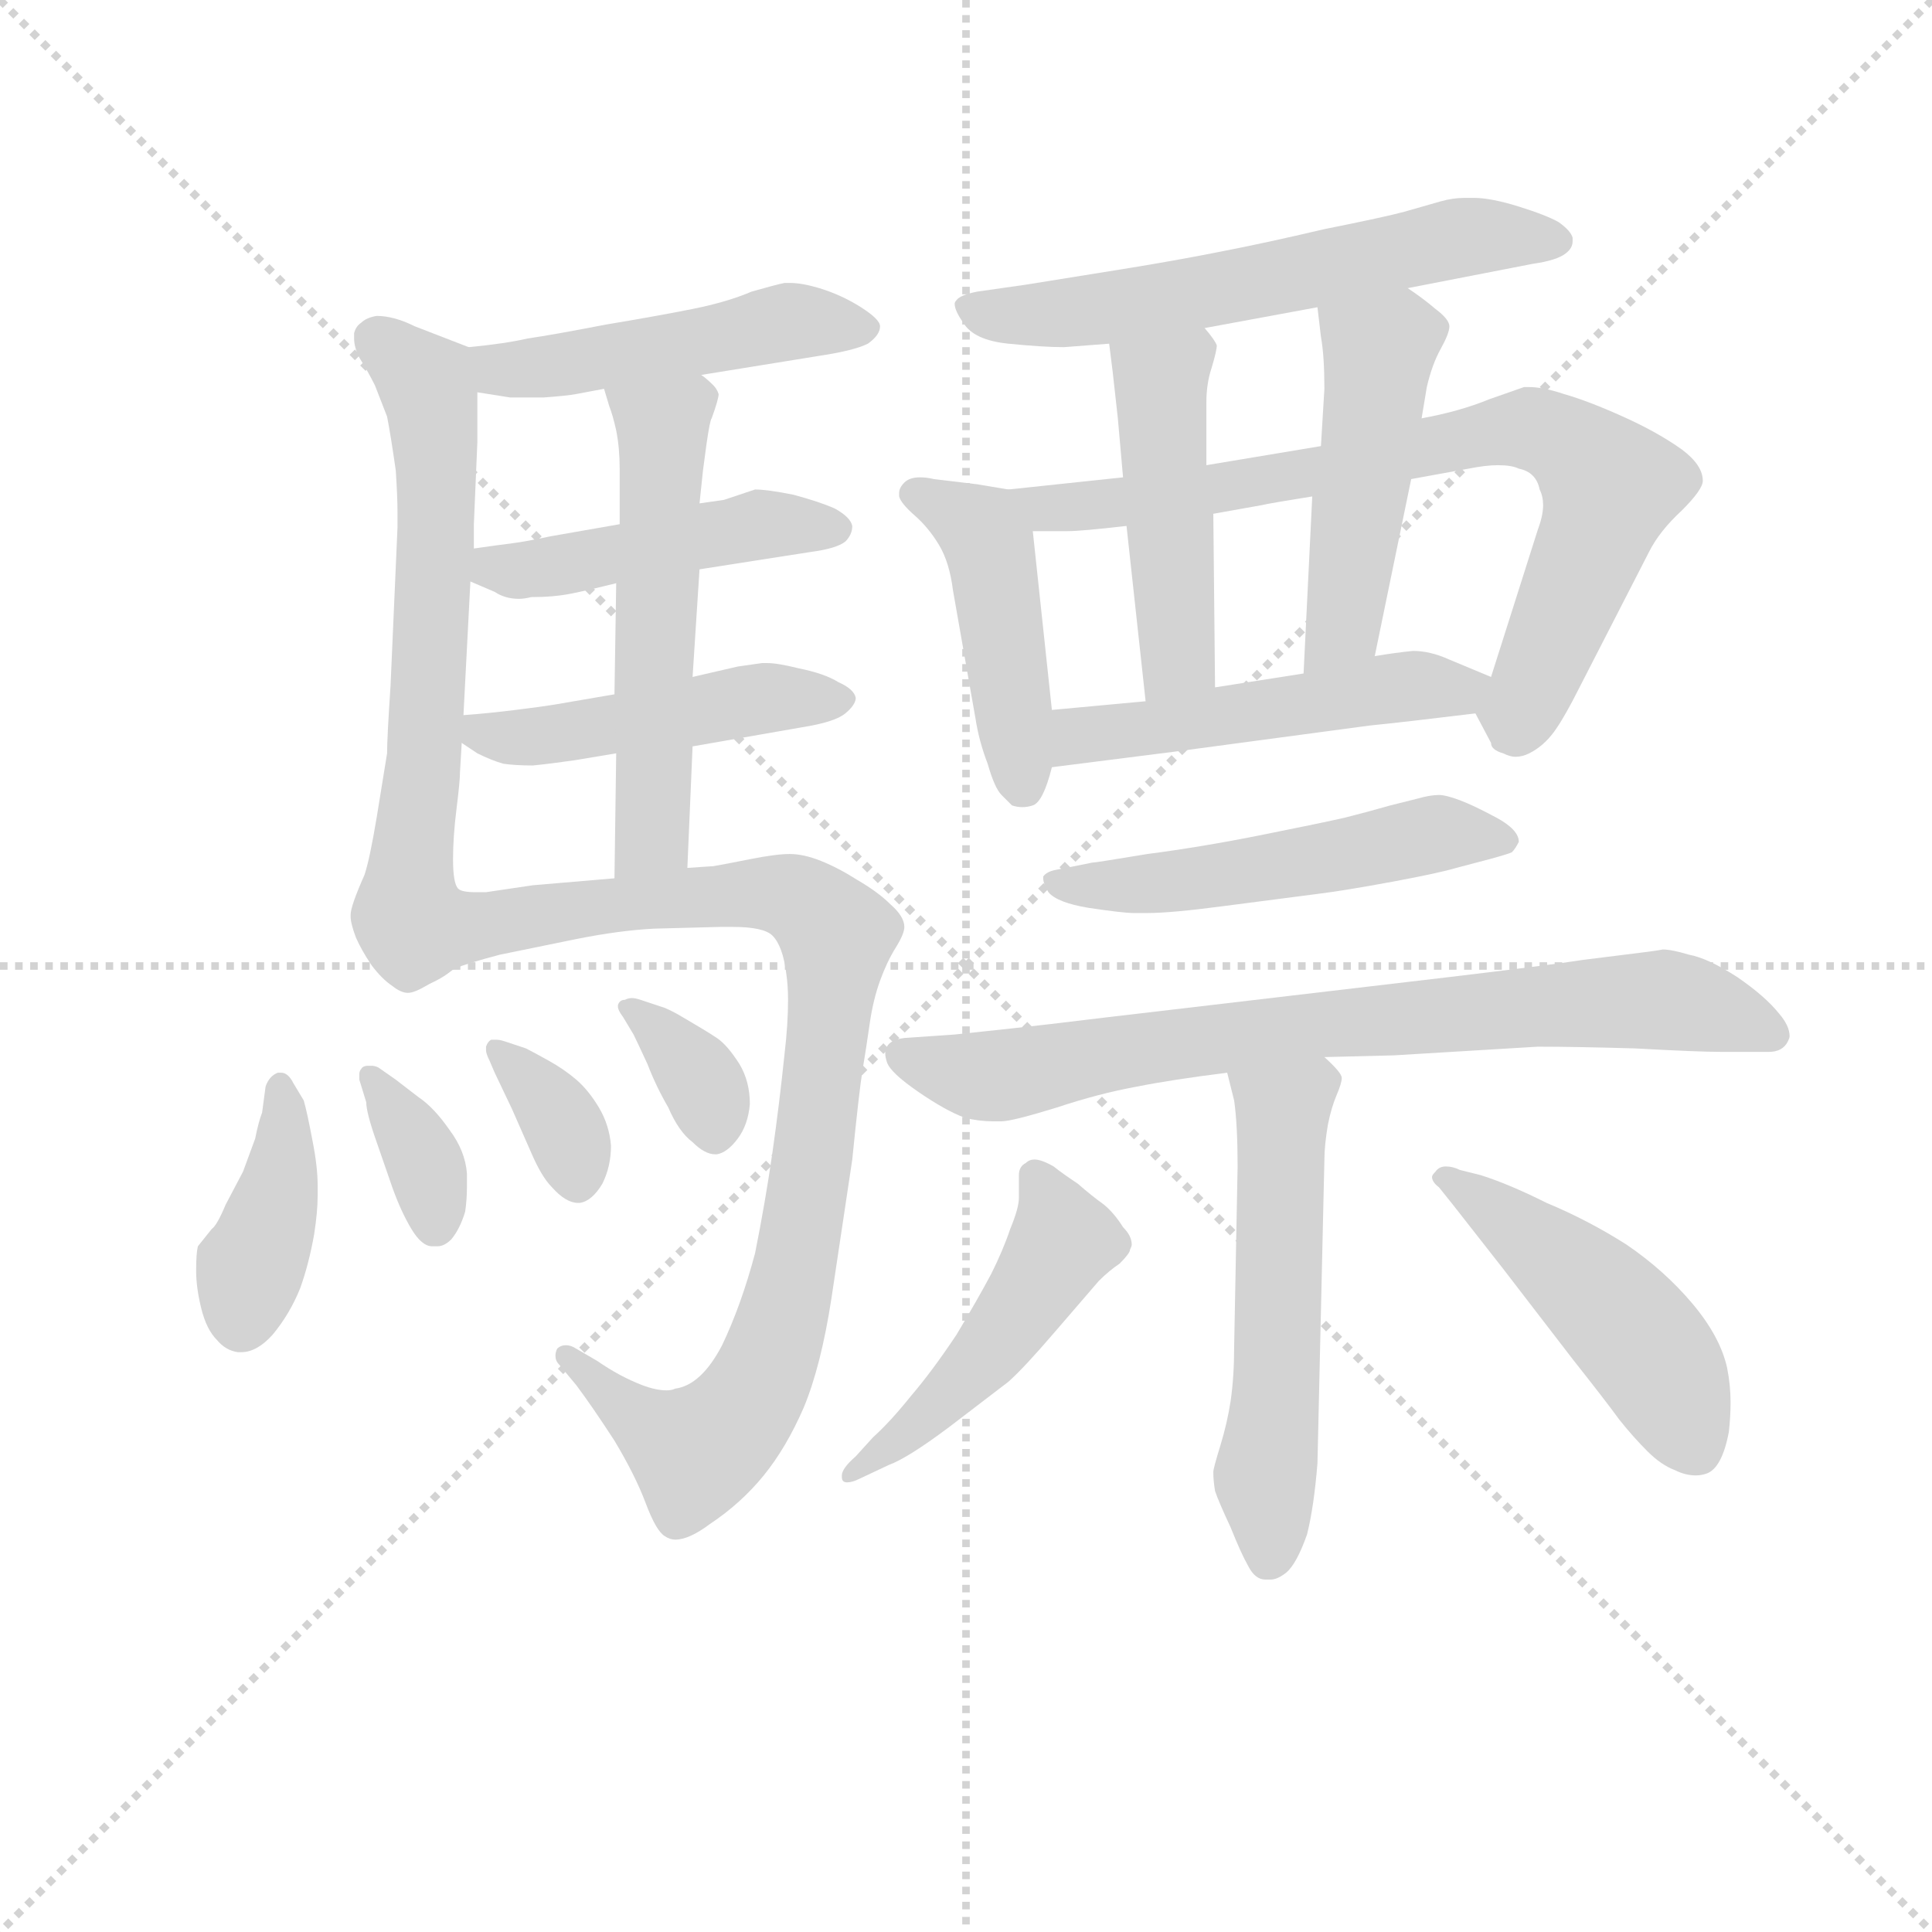 <svg version="1.1" viewBox="0 0 1024 1024" xmlns="http://www.w3.org/2000/svg">
  <g stroke="lightgray" stroke-dasharray="1,1" stroke-width="1" transform="scale(4, 4)">
    <line x1="0" y1="0" x2="256" y2="256"></line>
    <line x1="256" y1="0" x2="0" y2="256"></line>
    <line x1="128" y1="0" x2="128" y2="256"></line>
    <line x1="0" y1="128" x2="256" y2="128"></line>
  </g>
<g transform="scale(0.92, -0.92) translate(60, -900)">
   <style type="text/css">
    @keyframes keyframes0 {
      from {
       stroke: blue;
       stroke-dashoffset: 480;
       stroke-width: 128;
       }
       61% {
       animation-timing-function: step-end;
       stroke: blue;
       stroke-dashoffset: 0;
       stroke-width: 128;
       }
       to {
       stroke: black;
       stroke-width: 1024;
       }
       }
       #make-me-a-hanzi-animation-0 {
         animation: keyframes0 0.641s both;
         animation-delay: 0s;
         animation-timing-function: linear;
       }
    @keyframes keyframes1 {
      from {
       stroke: blue;
       stroke-dashoffset: 638;
       stroke-width: 128;
       }
       67% {
       animation-timing-function: step-end;
       stroke: blue;
       stroke-dashoffset: 0;
       stroke-width: 128;
       }
       to {
       stroke: black;
       stroke-width: 1024;
       }
       }
       #make-me-a-hanzi-animation-1 {
         animation: keyframes1 0.769s both;
         animation-delay: 0.641s;
         animation-timing-function: linear;
       }
    @keyframes keyframes2 {
      from {
       stroke: blue;
       stroke-dashoffset: 460;
       stroke-width: 128;
       }
       60% {
       animation-timing-function: step-end;
       stroke: blue;
       stroke-dashoffset: 0;
       stroke-width: 128;
       }
       to {
       stroke: black;
       stroke-width: 1024;
       }
       }
       #make-me-a-hanzi-animation-2 {
         animation: keyframes2 0.624s both;
         animation-delay: 1.41s;
         animation-timing-function: linear;
       }
    @keyframes keyframes3 {
      from {
       stroke: blue;
       stroke-dashoffset: 470;
       stroke-width: 128;
       }
       60% {
       animation-timing-function: step-end;
       stroke: blue;
       stroke-dashoffset: 0;
       stroke-width: 128;
       }
       to {
       stroke: black;
       stroke-width: 1024;
       }
       }
       #make-me-a-hanzi-animation-3 {
         animation: keyframes3 0.632s both;
         animation-delay: 2.034s;
         animation-timing-function: linear;
       }
    @keyframes keyframes4 {
      from {
       stroke: blue;
       stroke-dashoffset: 547;
       stroke-width: 128;
       }
       64% {
       animation-timing-function: step-end;
       stroke: blue;
       stroke-dashoffset: 0;
       stroke-width: 128;
       }
       to {
       stroke: black;
       stroke-width: 1024;
       }
       }
       #make-me-a-hanzi-animation-4 {
         animation: keyframes4 0.695s both;
         animation-delay: 2.667s;
         animation-timing-function: linear;
       }
    @keyframes keyframes5 {
      from {
       stroke: blue;
       stroke-dashoffset: 913;
       stroke-width: 128;
       }
       75% {
       animation-timing-function: step-end;
       stroke: blue;
       stroke-dashoffset: 0;
       stroke-width: 128;
       }
       to {
       stroke: black;
       stroke-width: 1024;
       }
       }
       #make-me-a-hanzi-animation-5 {
         animation: keyframes5 0.993s both;
         animation-delay: 3.362s;
         animation-timing-function: linear;
       }
    @keyframes keyframes6 {
      from {
       stroke: blue;
       stroke-dashoffset: 396;
       stroke-width: 128;
       }
       56% {
       animation-timing-function: step-end;
       stroke: blue;
       stroke-dashoffset: 0;
       stroke-width: 128;
       }
       to {
       stroke: black;
       stroke-width: 1024;
       }
       }
       #make-me-a-hanzi-animation-6 {
         animation: keyframes6 0.572s both;
         animation-delay: 4.355s;
         animation-timing-function: linear;
       }
    @keyframes keyframes7 {
      from {
       stroke: blue;
       stroke-dashoffset: 352;
       stroke-width: 128;
       }
       53% {
       animation-timing-function: step-end;
       stroke: blue;
       stroke-dashoffset: 0;
       stroke-width: 128;
       }
       to {
       stroke: black;
       stroke-width: 1024;
       }
       }
       #make-me-a-hanzi-animation-7 {
         animation: keyframes7 0.536s both;
         animation-delay: 4.927s;
         animation-timing-function: linear;
       }
    @keyframes keyframes8 {
      from {
       stroke: blue;
       stroke-dashoffset: 352;
       stroke-width: 128;
       }
       53% {
       animation-timing-function: step-end;
       stroke: blue;
       stroke-dashoffset: 0;
       stroke-width: 128;
       }
       to {
       stroke: black;
       stroke-width: 1024;
       }
       }
       #make-me-a-hanzi-animation-8 {
         animation: keyframes8 0.536s both;
         animation-delay: 5.464s;
         animation-timing-function: linear;
       }
    @keyframes keyframes9 {
      from {
       stroke: blue;
       stroke-dashoffset: 349;
       stroke-width: 128;
       }
       53% {
       animation-timing-function: step-end;
       stroke: blue;
       stroke-dashoffset: 0;
       stroke-width: 128;
       }
       to {
       stroke: black;
       stroke-width: 1024;
       }
       }
       #make-me-a-hanzi-animation-9 {
         animation: keyframes9 0.534s both;
         animation-delay: 6s;
         animation-timing-function: linear;
       }
    @keyframes keyframes10 {
      from {
       stroke: blue;
       stroke-dashoffset: 599;
       stroke-width: 128;
       }
       66% {
       animation-timing-function: step-end;
       stroke: blue;
       stroke-dashoffset: 0;
       stroke-width: 128;
       }
       to {
       stroke: black;
       stroke-width: 1024;
       }
       }
       #make-me-a-hanzi-animation-10 {
         animation: keyframes10 0.737s both;
         animation-delay: 6.534s;
         animation-timing-function: linear;
       }
    @keyframes keyframes11 {
      from {
       stroke: blue;
       stroke-dashoffset: 450;
       stroke-width: 128;
       }
       59% {
       animation-timing-function: step-end;
       stroke: blue;
       stroke-dashoffset: 0;
       stroke-width: 128;
       }
       to {
       stroke: black;
       stroke-width: 1024;
       }
       }
       #make-me-a-hanzi-animation-11 {
         animation: keyframes11 0.616s both;
         animation-delay: 7.271s;
         animation-timing-function: linear;
       }
    @keyframes keyframes12 {
      from {
       stroke: blue;
       stroke-dashoffset: 766;
       stroke-width: 128;
       }
       71% {
       animation-timing-function: step-end;
       stroke: blue;
       stroke-dashoffset: 0;
       stroke-width: 128;
       }
       to {
       stroke: black;
       stroke-width: 1024;
       }
       }
       #make-me-a-hanzi-animation-12 {
         animation: keyframes12 0.873s both;
         animation-delay: 7.888s;
         animation-timing-function: linear;
       }
    @keyframes keyframes13 {
      from {
       stroke: blue;
       stroke-dashoffset: 464;
       stroke-width: 128;
       }
       60% {
       animation-timing-function: step-end;
       stroke: blue;
       stroke-dashoffset: 0;
       stroke-width: 128;
       }
       to {
       stroke: black;
       stroke-width: 1024;
       }
       }
       #make-me-a-hanzi-animation-13 {
         animation: keyframes13 0.628s both;
         animation-delay: 8.761s;
         animation-timing-function: linear;
       }
    @keyframes keyframes14 {
      from {
       stroke: blue;
       stroke-dashoffset: 477;
       stroke-width: 128;
       }
       61% {
       animation-timing-function: step-end;
       stroke: blue;
       stroke-dashoffset: 0;
       stroke-width: 128;
       }
       to {
       stroke: black;
       stroke-width: 1024;
       }
       }
       #make-me-a-hanzi-animation-14 {
         animation: keyframes14 0.638s both;
         animation-delay: 9.389s;
         animation-timing-function: linear;
       }
    @keyframes keyframes15 {
      from {
       stroke: blue;
       stroke-dashoffset: 501;
       stroke-width: 128;
       }
       62% {
       animation-timing-function: step-end;
       stroke: blue;
       stroke-dashoffset: 0;
       stroke-width: 128;
       }
       to {
       stroke: black;
       stroke-width: 1024;
       }
       }
       #make-me-a-hanzi-animation-15 {
         animation: keyframes15 0.658s both;
         animation-delay: 10.027s;
         animation-timing-function: linear;
       }
    @keyframes keyframes16 {
      from {
       stroke: blue;
       stroke-dashoffset: 521;
       stroke-width: 128;
       }
       63% {
       animation-timing-function: step-end;
       stroke: blue;
       stroke-dashoffset: 0;
       stroke-width: 128;
       }
       to {
       stroke: black;
       stroke-width: 1024;
       }
       }
       #make-me-a-hanzi-animation-16 {
         animation: keyframes16 0.674s both;
         animation-delay: 10.685s;
         animation-timing-function: linear;
       }
    @keyframes keyframes17 {
      from {
       stroke: blue;
       stroke-dashoffset: 765;
       stroke-width: 128;
       }
       71% {
       animation-timing-function: step-end;
       stroke: blue;
       stroke-dashoffset: 0;
       stroke-width: 128;
       }
       to {
       stroke: black;
       stroke-width: 1024;
       }
       }
       #make-me-a-hanzi-animation-17 {
         animation: keyframes17 0.873s both;
         animation-delay: 11.359s;
         animation-timing-function: linear;
       }
    @keyframes keyframes18 {
      from {
       stroke: blue;
       stroke-dashoffset: 545;
       stroke-width: 128;
       }
       64% {
       animation-timing-function: step-end;
       stroke: blue;
       stroke-dashoffset: 0;
       stroke-width: 128;
       }
       to {
       stroke: black;
       stroke-width: 1024;
       }
       }
       #make-me-a-hanzi-animation-18 {
         animation: keyframes18 0.694s both;
         animation-delay: 12.231s;
         animation-timing-function: linear;
       }
    @keyframes keyframes19 {
      from {
       stroke: blue;
       stroke-dashoffset: 480;
       stroke-width: 128;
       }
       61% {
       animation-timing-function: step-end;
       stroke: blue;
       stroke-dashoffset: 0;
       stroke-width: 128;
       }
       to {
       stroke: black;
       stroke-width: 1024;
       }
       }
       #make-me-a-hanzi-animation-19 {
         animation: keyframes19 0.641s both;
         animation-delay: 12.925s;
         animation-timing-function: linear;
       }
    @keyframes keyframes20 {
      from {
       stroke: blue;
       stroke-dashoffset: 477;
       stroke-width: 128;
       }
       61% {
       animation-timing-function: step-end;
       stroke: blue;
       stroke-dashoffset: 0;
       stroke-width: 128;
       }
       to {
       stroke: black;
       stroke-width: 1024;
       }
       }
       #make-me-a-hanzi-animation-20 {
         animation: keyframes20 0.638s both;
         animation-delay: 13.565s;
         animation-timing-function: linear;
       }
</style>
<path d="M 344.0 684.0 L 412.0 695.0 Q 432.0 698.0 440.0 702.0 Q 447.0 707.0 447.0 712.0 Q 447.0 716.0 436.0 723.0 Q 425.0 730.0 412.0 734.0 Q 402.0 737.0 395.0 737.0 L 392.0 737.0 Q 387.0 736.0 373.0 732.0 Q 359.0 726.0 339.0 722.0 Q 319.0 718.0 289.0 713.0 Q 258.0 707.0 244.0 705.0 Q 231.0 702.0 210.0 700.0 C 180.0 697.0 185.0 679.0 215.0 674.0 L 234.0 671.0 L 253.0 671.0 Q 267.0 672.0 272.0 673.0 Q 277.0 674.0 288.0 676.0 L 344.0 684.0 Z" fill="lightgray"></path> 
<path d="M 210.0 700.0 L 179.0 712.0 Q 167.0 718.0 157.0 718.0 Q 151.0 717.0 148.0 714.0 Q 145.0 712.0 144.0 708.0 L 144.0 705.0 Q 144.0 700.0 147.0 694.0 Q 152.0 686.0 156.0 678.0 L 163.0 660.0 Q 165.0 650.0 168.0 629.0 Q 169.0 614.0 169.0 605.0 L 169.0 596.0 L 165.0 505.0 Q 163.0 475.0 163.0 466.0 L 157.0 429.0 Q 153.0 405.0 150.0 396.0 Q 142.0 378.0 142.0 373.0 L 142.0 372.0 Q 142.0 368.0 145.0 360.0 Q 148.0 353.0 154.0 344.0 Q 160.0 336.0 166.0 332.0 Q 171.0 328.0 175.0 328.0 Q 179.0 328.0 187.0 333.0 C 214.0 345.0 211.0 359.0 204.0 388.0 Q 201.0 391.0 201.0 405.0 Q 201.0 418.0 203.0 434.0 Q 205.0 450.0 205.0 455.0 L 206.0 472.0 L 207.0 488.0 L 211.0 565.0 L 213.0 584.0 L 213.0 598.0 L 215.0 645.0 L 215.0 674.0 C 215.0 698.0 215.0 698.0 210.0 700.0 Z" fill="lightgray"></path> 
<path d="M 343.0 572.0 L 407.0 582.0 Q 422.0 584.0 427.0 588.0 Q 431.0 592.0 431.0 597.0 Q 430.0 602.0 421.0 607.0 Q 412.0 611.0 397.0 615.0 Q 382.0 618.0 375.0 618.0 L 357.0 612.0 L 343.0 610.0 L 297.0 598.0 L 257.0 591.0 Q 243.0 588.0 235.0 587.0 Q 227.0 586.0 213.0 584.0 C 183.0 580.0 183.0 577.0 211.0 565.0 L 225.0 559.0 Q 231.0 555.0 239.0 555.0 Q 242.0 555.0 246.0 556.0 Q 259.0 556.0 269.0 558.0 Q 279.0 560.0 295.0 564.0 L 343.0 572.0 Z" fill="lightgray"></path> 
<path d="M 339.0 470.0 L 402.0 481.0 Q 421.0 484.0 427.0 489.0 Q 433.0 494.0 433.0 498.0 Q 432.0 503.0 423.0 507.0 Q 415.0 512.0 400.0 515.0 Q 388.0 518.0 382.0 518.0 L 379.0 518.0 L 365.0 516.0 L 339.0 510.0 L 294.0 500.0 L 259.0 494.0 Q 253.0 493.0 237.0 491.0 Q 221.0 489.0 207.0 488.0 C 185.0 486.0 185.0 486.0 206.0 472.0 L 215.0 466.0 Q 223.0 462.0 230.0 460.0 Q 237.0 459.0 247.0 459.0 Q 257.0 460.0 271.0 462.0 L 295.0 466.0 L 339.0 470.0 Z" fill="lightgray"></path> 
<path d="M 336.0 400.0 L 339.0 470.0 L 339.0 510.0 L 343.0 572.0 L 343.0 610.0 L 345.0 629.0 L 347.0 644.0 Q 349.0 658.0 350.0 659.0 Q 354.0 670.0 354.0 673.0 Q 353.0 676.0 351.0 678.0 Q 347.0 682.0 344.0 684.0 C 321.0 704.0 279.0 705.0 288.0 676.0 L 291.0 666.0 Q 293.0 661.0 295.0 652.0 Q 297.0 642.0 297.0 630.0 L 297.0 598.0 L 295.0 564.0 L 294.0 500.0 L 295.0 466.0 L 294.0 394.0 C 294.0 364.0 335.0 370.0 336.0 400.0 Z" fill="lightgray"></path> 
<path d="M 187.0 333.0 L 202.0 342.0 Q 209.0 345.0 228.0 350.0 L 272.0 359.0 Q 297.0 364.0 317.0 365.0 L 355.0 366.0 L 362.0 366.0 Q 380.0 366.0 385.0 361.0 Q 391.0 355.0 393.0 339.0 Q 394.0 332.0 394.0 324.0 Q 394.0 310.0 392.0 293.0 Q 389.0 264.0 385.0 236.0 Q 381.0 208.0 375.0 178.0 Q 367.0 148.0 356.0 125.0 Q 344.0 102.0 329.0 100.0 Q 327.0 99.0 324.0 99.0 Q 318.0 99.0 310.0 102.0 Q 297.0 107.0 284.0 116.0 L 272.0 123.0 Q 269.0 125.0 266.0 125.0 Q 263.0 125.0 261.0 123.0 Q 260.0 121.0 260.0 119.0 Q 260.0 116.0 262.0 114.0 L 272.0 102.0 Q 281.0 90.0 294.0 70.0 Q 306.0 50.0 312.0 34.0 Q 318.0 18.0 323.0 15.0 Q 326.0 13.0 329.0 13.0 Q 337.0 13.0 349.0 22.0 Q 367.0 34.0 380.0 50.0 Q 393.0 66.0 403.0 89.0 Q 413.0 113.0 419.0 152.0 L 431.0 232.0 Q 435.0 272.0 437.0 284.0 Q 439.0 296.0 441.0 310.0 Q 443.0 324.0 447.0 335.0 Q 451.0 346.0 456.0 354.0 Q 461.0 362.0 461.0 366.0 Q 461.0 372.0 453.0 379.0 Q 446.0 386.0 434.0 393.0 Q 423.0 400.0 413.0 404.0 Q 403.0 408.0 395.0 408.0 Q 387.0 408.0 372.0 405.0 Q 357.0 402.0 351.0 401.0 L 336.0 400.0 L 294.0 394.0 L 247.0 390.0 L 220.0 386.0 L 214.0 386.0 Q 206.0 386.0 204.0 388.0 C 174.0 390.0 161.0 318.0 187.0 333.0 Z" fill="lightgray"></path> 
<path d="M 109.0 276.0 Q 106.0 282.0 102.0 282.0 L 100.0 282.0 Q 95.0 280.0 93.0 274.0 L 91.0 259.0 Q 89.0 254.0 87.0 244.0 L 80.0 225.0 L 70.0 206.0 Q 65.0 194.0 62.0 192.0 L 54.0 182.0 Q 53.0 178.0 53.0 168.0 Q 53.0 158.0 56.0 146.0 Q 59.0 134.0 65.0 128.0 Q 70.0 122.0 77.0 121.0 L 79.0 121.0 Q 88.0 121.0 97.0 131.0 Q 107.0 143.0 113.0 158.0 Q 118.0 172.0 121.0 189.0 Q 123.0 202.0 123.0 211.0 L 123.0 217.0 Q 123.0 228.0 120.0 243.0 Q 117.0 259.0 115.0 266.0 L 109.0 276.0 Z" fill="lightgray"></path> 
<path d="M 158.0 285.0 Q 156.0 286.0 154.0 286.0 L 152.0 286.0 Q 149.0 286.0 148.0 284.0 Q 147.0 283.0 147.0 281.0 L 147.0 278.0 L 151.0 265.0 Q 151.0 259.0 157.0 242.0 L 166.0 216.0 Q 171.0 202.0 177.0 192.0 Q 183.0 182.0 189.0 182.0 L 192.0 182.0 Q 196.0 182.0 200.0 186.0 Q 205.0 192.0 208.0 202.0 Q 209.0 209.0 209.0 216.0 L 209.0 224.0 Q 208.0 237.0 199.0 249.0 Q 190.0 262.0 181.0 268.0 L 168.0 278.0 L 158.0 285.0 Z" fill="lightgray"></path> 
<path d="M 225.0 282.0 L 235.0 261.0 L 246.0 236.0 Q 252.0 222.0 258.0 216.0 Q 266.0 207.0 273.0 207.0 L 274.0 207.0 Q 281.0 208.0 287.0 218.0 Q 292.0 228.0 292.0 240.0 Q 291.0 252.0 285.0 262.0 Q 279.0 272.0 272.0 278.0 Q 265.0 284.0 256.0 289.0 Q 247.0 294.0 243.0 296.0 L 231.0 300.0 Q 228.0 301.0 226.0 301.0 L 223.0 301.0 Q 221.0 300.0 220.0 297.0 L 220.0 295.0 Q 220.0 293.0 222.0 289.0 L 225.0 282.0 Z" fill="lightgray"></path> 
<path d="M 305.0 304.0 Q 307.0 300.0 313.0 287.0 Q 318.0 274.0 325.0 262.0 Q 331.0 248.0 339.0 242.0 Q 346.0 235.0 352.0 235.0 L 353.0 235.0 Q 359.0 236.0 365.0 244.0 Q 371.0 252.0 372.0 264.0 Q 372.0 277.0 366.0 287.0 Q 359.0 298.0 353.0 302.0 Q 347.0 306.0 335.0 313.0 Q 325.0 319.0 321.0 320.0 L 309.0 324.0 Q 306.0 325.0 304.0 325.0 Q 302.0 325.0 300.0 324.0 Q 297.0 324.0 296.0 321.0 L 296.0 320.0 Q 296.0 318.0 299.0 314.0 L 305.0 304.0 Z" fill="lightgray"></path> 
<path d="M 751.0 734.0 L 823.0 748.0 Q 837.0 750.0 842.0 754.0 Q 846.0 757.0 846.0 761.0 L 846.0 763.0 Q 845.0 767.0 838.0 772.0 Q 831.0 776.0 815.0 781.0 Q 799.0 786.0 789.0 786.0 L 784.0 786.0 Q 777.0 786.0 770.0 784.0 L 749.0 778.0 Q 738.0 775.0 703.0 768.0 Q 669.0 760.0 643.0 755.0 Q 618.0 750.0 587.0 745.0 L 531.0 736.0 L 503.0 732.0 Q 493.0 730.0 491.0 727.0 Q 490.0 726.0 490.0 725.0 Q 490.0 721.0 495.0 714.0 Q 501.0 704.0 521.0 702.0 Q 541.0 700.0 553.0 700.0 L 579.0 702.0 L 634.0 711.0 L 699.0 723.0 L 751.0 734.0 Z" fill="lightgray"></path> 
<path d="M 521.0 618.0 L 503.0 621.0 L 478.0 624.0 Q 474.0 625.0 470.0 625.0 Q 464.0 625.0 461.0 622.0 Q 458.0 619.0 458.0 616.0 L 458.0 614.0 Q 459.0 610.0 467.0 603.0 Q 475.0 596.0 481.0 586.0 Q 487.0 576.0 489.0 560.0 L 502.0 486.0 Q 504.0 473.0 509.0 460.0 Q 513.0 446.0 517.0 442.0 L 523.0 436.0 Q 526.0 435.0 529.0 435.0 Q 532.0 435.0 535.0 436.0 Q 541.0 438.0 546.0 458.0 L 546.0 491.0 L 535.0 594.0 C 533.0 616.0 533.0 616.0 521.0 618.0 Z" fill="lightgray"></path> 
<path d="M 587.0 625.0 L 521.0 618.0 C 491.0 615.0 505.0 594.0 535.0 594.0 L 555.0 594.0 Q 563.0 594.0 589.0 597.0 L 639.0 604.0 L 667.0 609.0 Q 671.0 610.0 696.0 614.0 L 753.0 624.0 L 786.0 630.0 Q 796.0 632.0 803.0 632.0 Q 811.0 632.0 815.0 630.0 Q 825.0 628.0 827.0 618.0 Q 829.0 614.0 829.0 609.0 Q 829.0 603.0 826.0 595.0 L 799.0 510.0 C 791.0 486.0 789.0 492.0 790.0 489.0 L 799.0 472.0 Q 799.0 468.0 806.0 466.0 Q 810.0 464.0 813.0 464.0 Q 817.0 464.0 821.0 466.0 Q 829.0 470.0 835.0 478.0 Q 841.0 486.0 851.0 506.0 L 890.0 582.0 Q 896.0 594.0 909.0 606.0 Q 921.0 618.0 921.0 623.0 Q 921.0 632.0 909.0 641.0 Q 895.0 651.0 875.0 660.0 Q 855.0 669.0 841.0 673.0 Q 829.0 677.0 821.0 677.0 L 818.0 677.0 L 798.0 670.0 Q 781.0 663.0 759.0 659.0 L 701.0 643.0 L 635.0 632.0 L 587.0 625.0 Z" fill="lightgray"></path> 
<path d="M 579.0 702.0 L 581.0 686.0 L 584.0 659.0 L 587.0 625.0 L 589.0 597.0 L 600.0 496.0 C 603.0 466.0 640.0 474.0 640.0 504.0 L 639.0 604.0 L 635.0 632.0 L 635.0 668.0 Q 635.0 679.0 638.0 688.0 Q 641.0 698.0 641.0 701.0 Q 640.0 704.0 634.0 711.0 C 615.0 734.0 575.0 732.0 579.0 702.0 Z" fill="lightgray"></path> 
<path d="M 759.0 659.0 L 762.0 677.0 Q 765.0 690.0 770.0 699.0 Q 775.0 708.0 775.0 712.0 Q 775.0 716.0 767.0 722.0 Q 760.0 728.0 751.0 734.0 C 726.0 751.0 695.0 753.0 699.0 723.0 L 701.0 706.0 Q 703.0 695.0 703.0 676.0 L 701.0 643.0 L 696.0 614.0 L 691.0 512.0 C 690.0 482.0 726.0 493.0 732.0 522.0 L 753.0 624.0 L 759.0 659.0 Z" fill="lightgray"></path> 
<path d="M 546.0 458.0 L 617.0 467.0 L 729.0 482.0 Q 749.0 484.0 790.0 489.0 C 820.0 493.0 827.0 498.0 799.0 510.0 L 775.0 520.0 Q 764.0 525.0 754.0 525.0 Q 744.0 524.0 732.0 522.0 L 691.0 512.0 L 640.0 504.0 L 600.0 496.0 L 546.0 491.0 C 516.0 488.0 516.0 454.0 546.0 458.0 Z" fill="lightgray"></path> 
<path d="M 741.0 436.0 Q 727.0 432.0 715.0 429.0 Q 702.0 426.0 667.0 419.0 Q 632.0 412.0 601.0 408.0 Q 571.0 403.0 569.0 403.0 L 549.0 399.0 Q 543.0 398.0 541.0 395.0 L 541.0 394.0 Q 541.0 391.0 544.0 386.0 Q 549.0 380.0 567.0 377.0 Q 587.0 374.0 593.0 374.0 L 601.0 374.0 Q 615.0 374.0 645.0 378.0 L 699.0 385.0 Q 715.0 387.0 742.0 392.0 Q 769.0 397.0 779.0 400.0 L 798.0 405.0 Q 809.0 408.0 811.0 409.0 Q 813.0 411.0 815.0 415.0 Q 815.0 422.0 802.0 429.0 Q 789.0 436.0 781.0 439.0 Q 773.0 442.0 769.0 442.0 Q 764.0 442.0 757.0 440.0 L 741.0 436.0 Z" fill="lightgray"></path> 
<path d="M 703.0 291.0 L 743.0 292.0 L 826.0 297.0 Q 847.0 297.0 882.0 296.0 Q 918.0 294.0 932.0 294.0 L 959.0 294.0 Q 967.0 294.0 970.0 300.0 Q 971.0 302.0 971.0 303.0 Q 971.0 309.0 965.0 316.0 Q 957.0 326.0 941.0 337.0 Q 924.0 348.0 913.0 350.0 Q 903.0 353.0 898.0 353.0 Q 893.0 352.0 876.0 350.0 L 852.0 347.0 Q 833.0 344.0 774.0 337.0 L 638.0 321.0 Q 561.0 312.0 545.0 310.0 Q 528.0 308.0 490.0 304.0 L 461.0 302.0 Q 453.0 301.0 451.0 297.0 Q 450.0 296.0 450.0 293.0 Q 450.0 291.0 451.0 288.0 Q 453.0 282.0 469.0 271.0 Q 485.0 260.0 496.0 256.0 Q 504.0 254.0 512.0 254.0 L 517.0 254.0 Q 523.0 254.0 549.0 262.0 Q 573.0 270.0 595.0 274.0 Q 615.0 278.0 647.0 282.0 L 703.0 291.0 Z" fill="lightgray"></path> 
<path d="M 647.0 282.0 L 651.0 266.0 Q 653.0 252.0 653.0 228.0 L 651.0 124.0 Q 651.0 107.0 649.0 93.0 Q 647.0 80.0 643.0 67.0 Q 639.0 54.0 639.0 52.0 Q 639.0 47.0 640.0 41.0 Q 642.0 35.0 649.0 20.0 Q 655.0 5.0 659.0 -2.0 Q 663.0 -10.0 669.0 -10.0 L 672.0 -10.0 Q 676.0 -10.0 681.0 -6.0 Q 687.0 -1.0 693.0 16.0 Q 697.0 32.0 699.0 57.0 L 703.0 232.0 Q 703.0 240.0 705.0 252.0 Q 707.0 262.0 710.0 269.0 Q 713.0 276.0 713.0 279.0 Q 713.0 282.0 703.0 291.0 C 682.0 312.0 640.0 311.0 647.0 282.0 Z" fill="lightgray"></path> 
<path d="M 433.0 61.0 Q 425.0 54.0 425.0 50.0 L 425.0 49.0 Q 425.0 46.0 428.0 46.0 Q 431.0 46.0 435.0 48.0 L 452.0 56.0 Q 463.0 60.0 487.0 78.0 L 521.0 104.0 Q 530.0 112.0 548.0 133.0 L 573.0 162.0 Q 579.0 168.0 585.0 172.0 Q 591.0 178.0 591.0 180.0 Q 592.0 182.0 592.0 183.0 Q 592.0 188.0 587.0 193.0 Q 582.0 201.0 576.0 206.0 Q 569.0 211.0 561.0 218.0 Q 552.0 224.0 547.0 228.0 Q 540.0 232.0 536.0 232.0 Q 533.0 232.0 531.0 230.0 Q 527.0 228.0 527.0 223.0 L 527.0 210.0 Q 527.0 204.0 522.0 192.0 Q 518.0 180.0 511.0 166.0 Q 503.0 151.0 491.0 131.0 Q 477.0 110.0 465.0 96.0 Q 453.0 81.0 443.0 72.0 L 433.0 61.0 Z" fill="lightgray"></path> 
<path d="M 777.0 206.0 L 806.0 169.0 L 846.0 117.0 Q 865.0 93.0 873.0 82.0 Q 881.0 72.0 889.0 64.0 Q 897.0 56.0 905.0 53.0 Q 911.0 50.0 917.0 50.0 Q 920.0 50.0 923.0 51.0 Q 932.0 54.0 936.0 75.0 Q 937.0 84.0 937.0 92.0 Q 937.0 102.0 935.0 112.0 Q 931.0 130.0 915.0 149.0 Q 899.0 168.0 877.0 183.0 Q 855.0 197.0 831.0 207.0 Q 809.0 218.0 793.0 223.0 L 781.0 226.0 Q 777.0 228.0 773.0 228.0 Q 769.0 228.0 767.0 225.0 Q 765.0 223.0 765.0 222.0 Q 765.0 219.0 769.0 216.0 L 777.0 206.0 Z" fill="lightgray"></path> 
      <clipPath id="make-me-a-hanzi-clip-0">
      <path d="M 344.0 684.0 L 412.0 695.0 Q 432.0 698.0 440.0 702.0 Q 447.0 707.0 447.0 712.0 Q 447.0 716.0 436.0 723.0 Q 425.0 730.0 412.0 734.0 Q 402.0 737.0 395.0 737.0 L 392.0 737.0 Q 387.0 736.0 373.0 732.0 Q 359.0 726.0 339.0 722.0 Q 319.0 718.0 289.0 713.0 Q 258.0 707.0 244.0 705.0 Q 231.0 702.0 210.0 700.0 C 180.0 697.0 185.0 679.0 215.0 674.0 L 234.0 671.0 L 253.0 671.0 Q 267.0 672.0 272.0 673.0 Q 277.0 674.0 288.0 676.0 L 344.0 684.0 Z" fill="lightgray"></path>
      </clipPath>
      <path clip-path="url(#make-me-a-hanzi-clip-0)" d="M 217.0 695.0 L 227.0 687.0 L 239.0 687.0 L 394.0 715.0 L 436.0 712.0 " fill="none" id="make-me-a-hanzi-animation-0" stroke-dasharray="352 704" stroke-linecap="round"></path>

      <clipPath id="make-me-a-hanzi-clip-1">
      <path d="M 210.0 700.0 L 179.0 712.0 Q 167.0 718.0 157.0 718.0 Q 151.0 717.0 148.0 714.0 Q 145.0 712.0 144.0 708.0 L 144.0 705.0 Q 144.0 700.0 147.0 694.0 Q 152.0 686.0 156.0 678.0 L 163.0 660.0 Q 165.0 650.0 168.0 629.0 Q 169.0 614.0 169.0 605.0 L 169.0 596.0 L 165.0 505.0 Q 163.0 475.0 163.0 466.0 L 157.0 429.0 Q 153.0 405.0 150.0 396.0 Q 142.0 378.0 142.0 373.0 L 142.0 372.0 Q 142.0 368.0 145.0 360.0 Q 148.0 353.0 154.0 344.0 Q 160.0 336.0 166.0 332.0 Q 171.0 328.0 175.0 328.0 Q 179.0 328.0 187.0 333.0 C 214.0 345.0 211.0 359.0 204.0 388.0 Q 201.0 391.0 201.0 405.0 Q 201.0 418.0 203.0 434.0 Q 205.0 450.0 205.0 455.0 L 206.0 472.0 L 207.0 488.0 L 211.0 565.0 L 213.0 584.0 L 213.0 598.0 L 215.0 645.0 L 215.0 674.0 C 215.0 698.0 215.0 698.0 210.0 700.0 Z" fill="lightgray"></path>
      </clipPath>
      <path clip-path="url(#make-me-a-hanzi-clip-1)" d="M 153.0 707.0 L 185.0 680.0 L 191.0 638.0 L 185.0 469.0 L 170.0 368.0 L 176.0 342.0 " fill="none" id="make-me-a-hanzi-animation-1" stroke-dasharray="510 1020" stroke-linecap="round"></path>

      <clipPath id="make-me-a-hanzi-clip-2">
      <path d="M 343.0 572.0 L 407.0 582.0 Q 422.0 584.0 427.0 588.0 Q 431.0 592.0 431.0 597.0 Q 430.0 602.0 421.0 607.0 Q 412.0 611.0 397.0 615.0 Q 382.0 618.0 375.0 618.0 L 357.0 612.0 L 343.0 610.0 L 297.0 598.0 L 257.0 591.0 Q 243.0 588.0 235.0 587.0 Q 227.0 586.0 213.0 584.0 C 183.0 580.0 183.0 577.0 211.0 565.0 L 225.0 559.0 Q 231.0 555.0 239.0 555.0 Q 242.0 555.0 246.0 556.0 Q 259.0 556.0 269.0 558.0 Q 279.0 560.0 295.0 564.0 L 343.0 572.0 Z" fill="lightgray"></path>
      </clipPath>
      <path clip-path="url(#make-me-a-hanzi-clip-2)" d="M 220.0 578.0 L 236.0 571.0 L 377.0 598.0 L 420.0 596.0 " fill="none" id="make-me-a-hanzi-animation-2" stroke-dasharray="332 664" stroke-linecap="round"></path>

      <clipPath id="make-me-a-hanzi-clip-3">
      <path d="M 339.0 470.0 L 402.0 481.0 Q 421.0 484.0 427.0 489.0 Q 433.0 494.0 433.0 498.0 Q 432.0 503.0 423.0 507.0 Q 415.0 512.0 400.0 515.0 Q 388.0 518.0 382.0 518.0 L 379.0 518.0 L 365.0 516.0 L 339.0 510.0 L 294.0 500.0 L 259.0 494.0 Q 253.0 493.0 237.0 491.0 Q 221.0 489.0 207.0 488.0 C 185.0 486.0 185.0 486.0 206.0 472.0 L 215.0 466.0 Q 223.0 462.0 230.0 460.0 Q 237.0 459.0 247.0 459.0 Q 257.0 460.0 271.0 462.0 L 295.0 466.0 L 339.0 470.0 Z" fill="lightgray"></path>
      </clipPath>
      <path clip-path="url(#make-me-a-hanzi-clip-3)" d="M 215.0 484.0 L 224.0 476.0 L 243.0 475.0 L 381.0 498.0 L 424.0 498.0 " fill="none" id="make-me-a-hanzi-animation-3" stroke-dasharray="342 684" stroke-linecap="round"></path>

      <clipPath id="make-me-a-hanzi-clip-4">
      <path d="M 336.0 400.0 L 339.0 470.0 L 339.0 510.0 L 343.0 572.0 L 343.0 610.0 L 345.0 629.0 L 347.0 644.0 Q 349.0 658.0 350.0 659.0 Q 354.0 670.0 354.0 673.0 Q 353.0 676.0 351.0 678.0 Q 347.0 682.0 344.0 684.0 C 321.0 704.0 279.0 705.0 288.0 676.0 L 291.0 666.0 Q 293.0 661.0 295.0 652.0 Q 297.0 642.0 297.0 630.0 L 297.0 598.0 L 295.0 564.0 L 294.0 500.0 L 295.0 466.0 L 294.0 394.0 C 294.0 364.0 335.0 370.0 336.0 400.0 Z" fill="lightgray"></path>
      </clipPath>
      <path clip-path="url(#make-me-a-hanzi-clip-4)" d="M 296.0 673.0 L 322.0 654.0 L 316.0 419.0 L 300.0 401.0 " fill="none" id="make-me-a-hanzi-animation-4" stroke-dasharray="419 838" stroke-linecap="round"></path>

      <clipPath id="make-me-a-hanzi-clip-5">
      <path d="M 187.0 333.0 L 202.0 342.0 Q 209.0 345.0 228.0 350.0 L 272.0 359.0 Q 297.0 364.0 317.0 365.0 L 355.0 366.0 L 362.0 366.0 Q 380.0 366.0 385.0 361.0 Q 391.0 355.0 393.0 339.0 Q 394.0 332.0 394.0 324.0 Q 394.0 310.0 392.0 293.0 Q 389.0 264.0 385.0 236.0 Q 381.0 208.0 375.0 178.0 Q 367.0 148.0 356.0 125.0 Q 344.0 102.0 329.0 100.0 Q 327.0 99.0 324.0 99.0 Q 318.0 99.0 310.0 102.0 Q 297.0 107.0 284.0 116.0 L 272.0 123.0 Q 269.0 125.0 266.0 125.0 Q 263.0 125.0 261.0 123.0 Q 260.0 121.0 260.0 119.0 Q 260.0 116.0 262.0 114.0 L 272.0 102.0 Q 281.0 90.0 294.0 70.0 Q 306.0 50.0 312.0 34.0 Q 318.0 18.0 323.0 15.0 Q 326.0 13.0 329.0 13.0 Q 337.0 13.0 349.0 22.0 Q 367.0 34.0 380.0 50.0 Q 393.0 66.0 403.0 89.0 Q 413.0 113.0 419.0 152.0 L 431.0 232.0 Q 435.0 272.0 437.0 284.0 Q 439.0 296.0 441.0 310.0 Q 443.0 324.0 447.0 335.0 Q 451.0 346.0 456.0 354.0 Q 461.0 362.0 461.0 366.0 Q 461.0 372.0 453.0 379.0 Q 446.0 386.0 434.0 393.0 Q 423.0 400.0 413.0 404.0 Q 403.0 408.0 395.0 408.0 Q 387.0 408.0 372.0 405.0 Q 357.0 402.0 351.0 401.0 L 336.0 400.0 L 294.0 394.0 L 247.0 390.0 L 220.0 386.0 L 214.0 386.0 Q 206.0 386.0 204.0 388.0 C 174.0 390.0 161.0 318.0 187.0 333.0 Z" fill="lightgray"></path>
      </clipPath>
      <path clip-path="url(#make-me-a-hanzi-clip-5)" d="M 196.0 343.0 L 218.0 367.0 L 317.0 382.0 L 392.0 384.0 L 422.0 361.0 L 404.0 202.0 L 386.0 124.0 L 373.0 95.0 L 341.0 64.0 L 304.0 85.0 L 265.0 120.0 " fill="none" id="make-me-a-hanzi-animation-5" stroke-dasharray="785 1570" stroke-linecap="round"></path>

      <clipPath id="make-me-a-hanzi-clip-6">
      <path d="M 109.0 276.0 Q 106.0 282.0 102.0 282.0 L 100.0 282.0 Q 95.0 280.0 93.0 274.0 L 91.0 259.0 Q 89.0 254.0 87.0 244.0 L 80.0 225.0 L 70.0 206.0 Q 65.0 194.0 62.0 192.0 L 54.0 182.0 Q 53.0 178.0 53.0 168.0 Q 53.0 158.0 56.0 146.0 Q 59.0 134.0 65.0 128.0 Q 70.0 122.0 77.0 121.0 L 79.0 121.0 Q 88.0 121.0 97.0 131.0 Q 107.0 143.0 113.0 158.0 Q 118.0 172.0 121.0 189.0 Q 123.0 202.0 123.0 211.0 L 123.0 217.0 Q 123.0 228.0 120.0 243.0 Q 117.0 259.0 115.0 266.0 L 109.0 276.0 Z" fill="lightgray"></path>
      </clipPath>
      <path clip-path="url(#make-me-a-hanzi-clip-6)" d="M 101.0 274.0 L 102.0 222.0 L 78.0 137.0 " fill="none" id="make-me-a-hanzi-animation-6" stroke-dasharray="268 536" stroke-linecap="round"></path>

      <clipPath id="make-me-a-hanzi-clip-7">
      <path d="M 158.0 285.0 Q 156.0 286.0 154.0 286.0 L 152.0 286.0 Q 149.0 286.0 148.0 284.0 Q 147.0 283.0 147.0 281.0 L 147.0 278.0 L 151.0 265.0 Q 151.0 259.0 157.0 242.0 L 166.0 216.0 Q 171.0 202.0 177.0 192.0 Q 183.0 182.0 189.0 182.0 L 192.0 182.0 Q 196.0 182.0 200.0 186.0 Q 205.0 192.0 208.0 202.0 Q 209.0 209.0 209.0 216.0 L 209.0 224.0 Q 208.0 237.0 199.0 249.0 Q 190.0 262.0 181.0 268.0 L 168.0 278.0 L 158.0 285.0 Z" fill="lightgray"></path>
      </clipPath>
      <path clip-path="url(#make-me-a-hanzi-clip-7)" d="M 152.0 281.0 L 179.0 242.0 L 191.0 195.0 " fill="none" id="make-me-a-hanzi-animation-7" stroke-dasharray="224 448" stroke-linecap="round"></path>

      <clipPath id="make-me-a-hanzi-clip-8">
      <path d="M 225.0 282.0 L 235.0 261.0 L 246.0 236.0 Q 252.0 222.0 258.0 216.0 Q 266.0 207.0 273.0 207.0 L 274.0 207.0 Q 281.0 208.0 287.0 218.0 Q 292.0 228.0 292.0 240.0 Q 291.0 252.0 285.0 262.0 Q 279.0 272.0 272.0 278.0 Q 265.0 284.0 256.0 289.0 Q 247.0 294.0 243.0 296.0 L 231.0 300.0 Q 228.0 301.0 226.0 301.0 L 223.0 301.0 Q 221.0 300.0 220.0 297.0 L 220.0 295.0 Q 220.0 293.0 222.0 289.0 L 225.0 282.0 Z" fill="lightgray"></path>
      </clipPath>
      <path clip-path="url(#make-me-a-hanzi-clip-8)" d="M 225.0 297.0 L 260.0 259.0 L 274.0 217.0 " fill="none" id="make-me-a-hanzi-animation-8" stroke-dasharray="224 448" stroke-linecap="round"></path>

      <clipPath id="make-me-a-hanzi-clip-9">
      <path d="M 305.0 304.0 Q 307.0 300.0 313.0 287.0 Q 318.0 274.0 325.0 262.0 Q 331.0 248.0 339.0 242.0 Q 346.0 235.0 352.0 235.0 L 353.0 235.0 Q 359.0 236.0 365.0 244.0 Q 371.0 252.0 372.0 264.0 Q 372.0 277.0 366.0 287.0 Q 359.0 298.0 353.0 302.0 Q 347.0 306.0 335.0 313.0 Q 325.0 319.0 321.0 320.0 L 309.0 324.0 Q 306.0 325.0 304.0 325.0 Q 302.0 325.0 300.0 324.0 Q 297.0 324.0 296.0 321.0 L 296.0 320.0 Q 296.0 318.0 299.0 314.0 L 305.0 304.0 Z" fill="lightgray"></path>
      </clipPath>
      <path clip-path="url(#make-me-a-hanzi-clip-9)" d="M 300.0 321.0 L 344.0 278.0 L 353.0 248.0 " fill="none" id="make-me-a-hanzi-animation-9" stroke-dasharray="221 442" stroke-linecap="round"></path>

      <clipPath id="make-me-a-hanzi-clip-10">
      <path d="M 751.0 734.0 L 823.0 748.0 Q 837.0 750.0 842.0 754.0 Q 846.0 757.0 846.0 761.0 L 846.0 763.0 Q 845.0 767.0 838.0 772.0 Q 831.0 776.0 815.0 781.0 Q 799.0 786.0 789.0 786.0 L 784.0 786.0 Q 777.0 786.0 770.0 784.0 L 749.0 778.0 Q 738.0 775.0 703.0 768.0 Q 669.0 760.0 643.0 755.0 Q 618.0 750.0 587.0 745.0 L 531.0 736.0 L 503.0 732.0 Q 493.0 730.0 491.0 727.0 Q 490.0 726.0 490.0 725.0 Q 490.0 721.0 495.0 714.0 Q 501.0 704.0 521.0 702.0 Q 541.0 700.0 553.0 700.0 L 579.0 702.0 L 634.0 711.0 L 699.0 723.0 L 751.0 734.0 Z" fill="lightgray"></path>
      </clipPath>
      <path clip-path="url(#make-me-a-hanzi-clip-10)" d="M 498.0 722.0 L 516.0 718.0 L 583.0 723.0 L 780.0 763.0 L 836.0 762.0 " fill="none" id="make-me-a-hanzi-animation-10" stroke-dasharray="471 942" stroke-linecap="round"></path>

      <clipPath id="make-me-a-hanzi-clip-11">
      <path d="M 521.0 618.0 L 503.0 621.0 L 478.0 624.0 Q 474.0 625.0 470.0 625.0 Q 464.0 625.0 461.0 622.0 Q 458.0 619.0 458.0 616.0 L 458.0 614.0 Q 459.0 610.0 467.0 603.0 Q 475.0 596.0 481.0 586.0 Q 487.0 576.0 489.0 560.0 L 502.0 486.0 Q 504.0 473.0 509.0 460.0 Q 513.0 446.0 517.0 442.0 L 523.0 436.0 Q 526.0 435.0 529.0 435.0 Q 532.0 435.0 535.0 436.0 Q 541.0 438.0 546.0 458.0 L 546.0 491.0 L 535.0 594.0 C 533.0 616.0 533.0 616.0 521.0 618.0 Z" fill="lightgray"></path>
      </clipPath>
      <path clip-path="url(#make-me-a-hanzi-clip-11)" d="M 468.0 615.0 L 505.0 595.0 L 511.0 584.0 L 530.0 446.0 " fill="none" id="make-me-a-hanzi-animation-11" stroke-dasharray="322 644" stroke-linecap="round"></path>

      <clipPath id="make-me-a-hanzi-clip-12">
      <path d="M 587.0 625.0 L 521.0 618.0 C 491.0 615.0 505.0 594.0 535.0 594.0 L 555.0 594.0 Q 563.0 594.0 589.0 597.0 L 639.0 604.0 L 667.0 609.0 Q 671.0 610.0 696.0 614.0 L 753.0 624.0 L 786.0 630.0 Q 796.0 632.0 803.0 632.0 Q 811.0 632.0 815.0 630.0 Q 825.0 628.0 827.0 618.0 Q 829.0 614.0 829.0 609.0 Q 829.0 603.0 826.0 595.0 L 799.0 510.0 C 791.0 486.0 789.0 492.0 790.0 489.0 L 799.0 472.0 Q 799.0 468.0 806.0 466.0 Q 810.0 464.0 813.0 464.0 Q 817.0 464.0 821.0 466.0 Q 829.0 470.0 835.0 478.0 Q 841.0 486.0 851.0 506.0 L 890.0 582.0 Q 896.0 594.0 909.0 606.0 Q 921.0 618.0 921.0 623.0 Q 921.0 632.0 909.0 641.0 Q 895.0 651.0 875.0 660.0 Q 855.0 669.0 841.0 673.0 Q 829.0 677.0 821.0 677.0 L 818.0 677.0 L 798.0 670.0 Q 781.0 663.0 759.0 659.0 L 701.0 643.0 L 635.0 632.0 L 587.0 625.0 Z" fill="lightgray"></path>
      </clipPath>
      <path clip-path="url(#make-me-a-hanzi-clip-12)" d="M 528.0 614.0 L 550.0 607.0 L 569.0 609.0 L 701.0 628.0 L 798.0 651.0 L 823.0 653.0 L 838.0 647.0 L 867.0 620.0 L 865.0 607.0 L 822.0 501.0 L 815.0 490.0 L 802.0 490.0 " fill="none" id="make-me-a-hanzi-animation-12" stroke-dasharray="638 1276" stroke-linecap="round"></path>

      <clipPath id="make-me-a-hanzi-clip-13">
      <path d="M 579.0 702.0 L 581.0 686.0 L 584.0 659.0 L 587.0 625.0 L 589.0 597.0 L 600.0 496.0 C 603.0 466.0 640.0 474.0 640.0 504.0 L 639.0 604.0 L 635.0 632.0 L 635.0 668.0 Q 635.0 679.0 638.0 688.0 Q 641.0 698.0 641.0 701.0 Q 640.0 704.0 634.0 711.0 C 615.0 734.0 575.0 732.0 579.0 702.0 Z" fill="lightgray"></path>
      </clipPath>
      <path clip-path="url(#make-me-a-hanzi-clip-13)" d="M 587.0 699.0 L 609.0 675.0 L 619.0 525.0 L 605.0 504.0 " fill="none" id="make-me-a-hanzi-animation-13" stroke-dasharray="336 672" stroke-linecap="round"></path>

      <clipPath id="make-me-a-hanzi-clip-14">
      <path d="M 759.0 659.0 L 762.0 677.0 Q 765.0 690.0 770.0 699.0 Q 775.0 708.0 775.0 712.0 Q 775.0 716.0 767.0 722.0 Q 760.0 728.0 751.0 734.0 C 726.0 751.0 695.0 753.0 699.0 723.0 L 701.0 706.0 Q 703.0 695.0 703.0 676.0 L 701.0 643.0 L 696.0 614.0 L 691.0 512.0 C 690.0 482.0 726.0 493.0 732.0 522.0 L 753.0 624.0 L 759.0 659.0 Z" fill="lightgray"></path>
      </clipPath>
      <path clip-path="url(#make-me-a-hanzi-clip-14)" d="M 707.0 720.0 L 734.0 698.0 L 734.0 692.0 L 714.0 540.0 L 697.0 519.0 " fill="none" id="make-me-a-hanzi-animation-14" stroke-dasharray="349 698" stroke-linecap="round"></path>

      <clipPath id="make-me-a-hanzi-clip-15">
      <path d="M 546.0 458.0 L 617.0 467.0 L 729.0 482.0 Q 749.0 484.0 790.0 489.0 C 820.0 493.0 827.0 498.0 799.0 510.0 L 775.0 520.0 Q 764.0 525.0 754.0 525.0 Q 744.0 524.0 732.0 522.0 L 691.0 512.0 L 640.0 504.0 L 600.0 496.0 L 546.0 491.0 C 516.0 488.0 516.0 454.0 546.0 458.0 Z" fill="lightgray"></path>
      </clipPath>
      <path clip-path="url(#make-me-a-hanzi-clip-15)" d="M 553.0 464.0 L 565.0 476.0 L 791.0 507.0 " fill="none" id="make-me-a-hanzi-animation-15" stroke-dasharray="373 746" stroke-linecap="round"></path>

      <clipPath id="make-me-a-hanzi-clip-16">
      <path d="M 741.0 436.0 Q 727.0 432.0 715.0 429.0 Q 702.0 426.0 667.0 419.0 Q 632.0 412.0 601.0 408.0 Q 571.0 403.0 569.0 403.0 L 549.0 399.0 Q 543.0 398.0 541.0 395.0 L 541.0 394.0 Q 541.0 391.0 544.0 386.0 Q 549.0 380.0 567.0 377.0 Q 587.0 374.0 593.0 374.0 L 601.0 374.0 Q 615.0 374.0 645.0 378.0 L 699.0 385.0 Q 715.0 387.0 742.0 392.0 Q 769.0 397.0 779.0 400.0 L 798.0 405.0 Q 809.0 408.0 811.0 409.0 Q 813.0 411.0 815.0 415.0 Q 815.0 422.0 802.0 429.0 Q 789.0 436.0 781.0 439.0 Q 773.0 442.0 769.0 442.0 Q 764.0 442.0 757.0 440.0 L 741.0 436.0 Z" fill="lightgray"></path>
      </clipPath>
      <path clip-path="url(#make-me-a-hanzi-clip-16)" d="M 546.0 395.0 L 562.0 389.0 L 606.0 391.0 L 767.0 420.0 L 807.0 416.0 " fill="none" id="make-me-a-hanzi-animation-16" stroke-dasharray="393 786" stroke-linecap="round"></path>

      <clipPath id="make-me-a-hanzi-clip-17">
      <path d="M 703.0 291.0 L 743.0 292.0 L 826.0 297.0 Q 847.0 297.0 882.0 296.0 Q 918.0 294.0 932.0 294.0 L 959.0 294.0 Q 967.0 294.0 970.0 300.0 Q 971.0 302.0 971.0 303.0 Q 971.0 309.0 965.0 316.0 Q 957.0 326.0 941.0 337.0 Q 924.0 348.0 913.0 350.0 Q 903.0 353.0 898.0 353.0 Q 893.0 352.0 876.0 350.0 L 852.0 347.0 Q 833.0 344.0 774.0 337.0 L 638.0 321.0 Q 561.0 312.0 545.0 310.0 Q 528.0 308.0 490.0 304.0 L 461.0 302.0 Q 453.0 301.0 451.0 297.0 Q 450.0 296.0 450.0 293.0 Q 450.0 291.0 451.0 288.0 Q 453.0 282.0 469.0 271.0 Q 485.0 260.0 496.0 256.0 Q 504.0 254.0 512.0 254.0 L 517.0 254.0 Q 523.0 254.0 549.0 262.0 Q 573.0 270.0 595.0 274.0 Q 615.0 278.0 647.0 282.0 L 703.0 291.0 Z" fill="lightgray"></path>
      </clipPath>
      <path clip-path="url(#make-me-a-hanzi-clip-17)" d="M 459.0 293.0 L 515.0 280.0 L 628.0 302.0 L 886.0 324.0 L 936.0 316.0 L 960.0 305.0 " fill="none" id="make-me-a-hanzi-animation-17" stroke-dasharray="637 1274" stroke-linecap="round"></path>

      <clipPath id="make-me-a-hanzi-clip-18">
      <path d="M 647.0 282.0 L 651.0 266.0 Q 653.0 252.0 653.0 228.0 L 651.0 124.0 Q 651.0 107.0 649.0 93.0 Q 647.0 80.0 643.0 67.0 Q 639.0 54.0 639.0 52.0 Q 639.0 47.0 640.0 41.0 Q 642.0 35.0 649.0 20.0 Q 655.0 5.0 659.0 -2.0 Q 663.0 -10.0 669.0 -10.0 L 672.0 -10.0 Q 676.0 -10.0 681.0 -6.0 Q 687.0 -1.0 693.0 16.0 Q 697.0 32.0 699.0 57.0 L 703.0 232.0 Q 703.0 240.0 705.0 252.0 Q 707.0 262.0 710.0 269.0 Q 713.0 276.0 713.0 279.0 Q 713.0 282.0 703.0 291.0 C 682.0 312.0 640.0 311.0 647.0 282.0 Z" fill="lightgray"></path>
      </clipPath>
      <path clip-path="url(#make-me-a-hanzi-clip-18)" d="M 655.0 280.0 L 679.0 260.0 L 671.0 2.0 " fill="none" id="make-me-a-hanzi-animation-18" stroke-dasharray="417 834" stroke-linecap="round"></path>

      <clipPath id="make-me-a-hanzi-clip-19">
      <path d="M 433.0 61.0 Q 425.0 54.0 425.0 50.0 L 425.0 49.0 Q 425.0 46.0 428.0 46.0 Q 431.0 46.0 435.0 48.0 L 452.0 56.0 Q 463.0 60.0 487.0 78.0 L 521.0 104.0 Q 530.0 112.0 548.0 133.0 L 573.0 162.0 Q 579.0 168.0 585.0 172.0 Q 591.0 178.0 591.0 180.0 Q 592.0 182.0 592.0 183.0 Q 592.0 188.0 587.0 193.0 Q 582.0 201.0 576.0 206.0 Q 569.0 211.0 561.0 218.0 Q 552.0 224.0 547.0 228.0 Q 540.0 232.0 536.0 232.0 Q 533.0 232.0 531.0 230.0 Q 527.0 228.0 527.0 223.0 L 527.0 210.0 Q 527.0 204.0 522.0 192.0 Q 518.0 180.0 511.0 166.0 Q 503.0 151.0 491.0 131.0 Q 477.0 110.0 465.0 96.0 Q 453.0 81.0 443.0 72.0 L 433.0 61.0 Z" fill="lightgray"></path>
      </clipPath>
      <path clip-path="url(#make-me-a-hanzi-clip-19)" d="M 537.0 222.0 L 552.0 185.0 L 533.0 154.0 L 484.0 94.0 L 429.0 50.0 " fill="none" id="make-me-a-hanzi-animation-19" stroke-dasharray="352 704" stroke-linecap="round"></path>

      <clipPath id="make-me-a-hanzi-clip-20">
      <path d="M 777.0 206.0 L 806.0 169.0 L 846.0 117.0 Q 865.0 93.0 873.0 82.0 Q 881.0 72.0 889.0 64.0 Q 897.0 56.0 905.0 53.0 Q 911.0 50.0 917.0 50.0 Q 920.0 50.0 923.0 51.0 Q 932.0 54.0 936.0 75.0 Q 937.0 84.0 937.0 92.0 Q 937.0 102.0 935.0 112.0 Q 931.0 130.0 915.0 149.0 Q 899.0 168.0 877.0 183.0 Q 855.0 197.0 831.0 207.0 Q 809.0 218.0 793.0 223.0 L 781.0 226.0 Q 777.0 228.0 773.0 228.0 Q 769.0 228.0 767.0 225.0 Q 765.0 223.0 765.0 222.0 Q 765.0 219.0 769.0 216.0 L 777.0 206.0 Z" fill="lightgray"></path>
      </clipPath>
      <path clip-path="url(#make-me-a-hanzi-clip-20)" d="M 770.0 221.0 L 837.0 175.0 L 877.0 137.0 L 896.0 113.0 L 918.0 64.0 " fill="none" id="make-me-a-hanzi-animation-20" stroke-dasharray="349 698" stroke-linecap="round"></path>

</g>
</svg>

